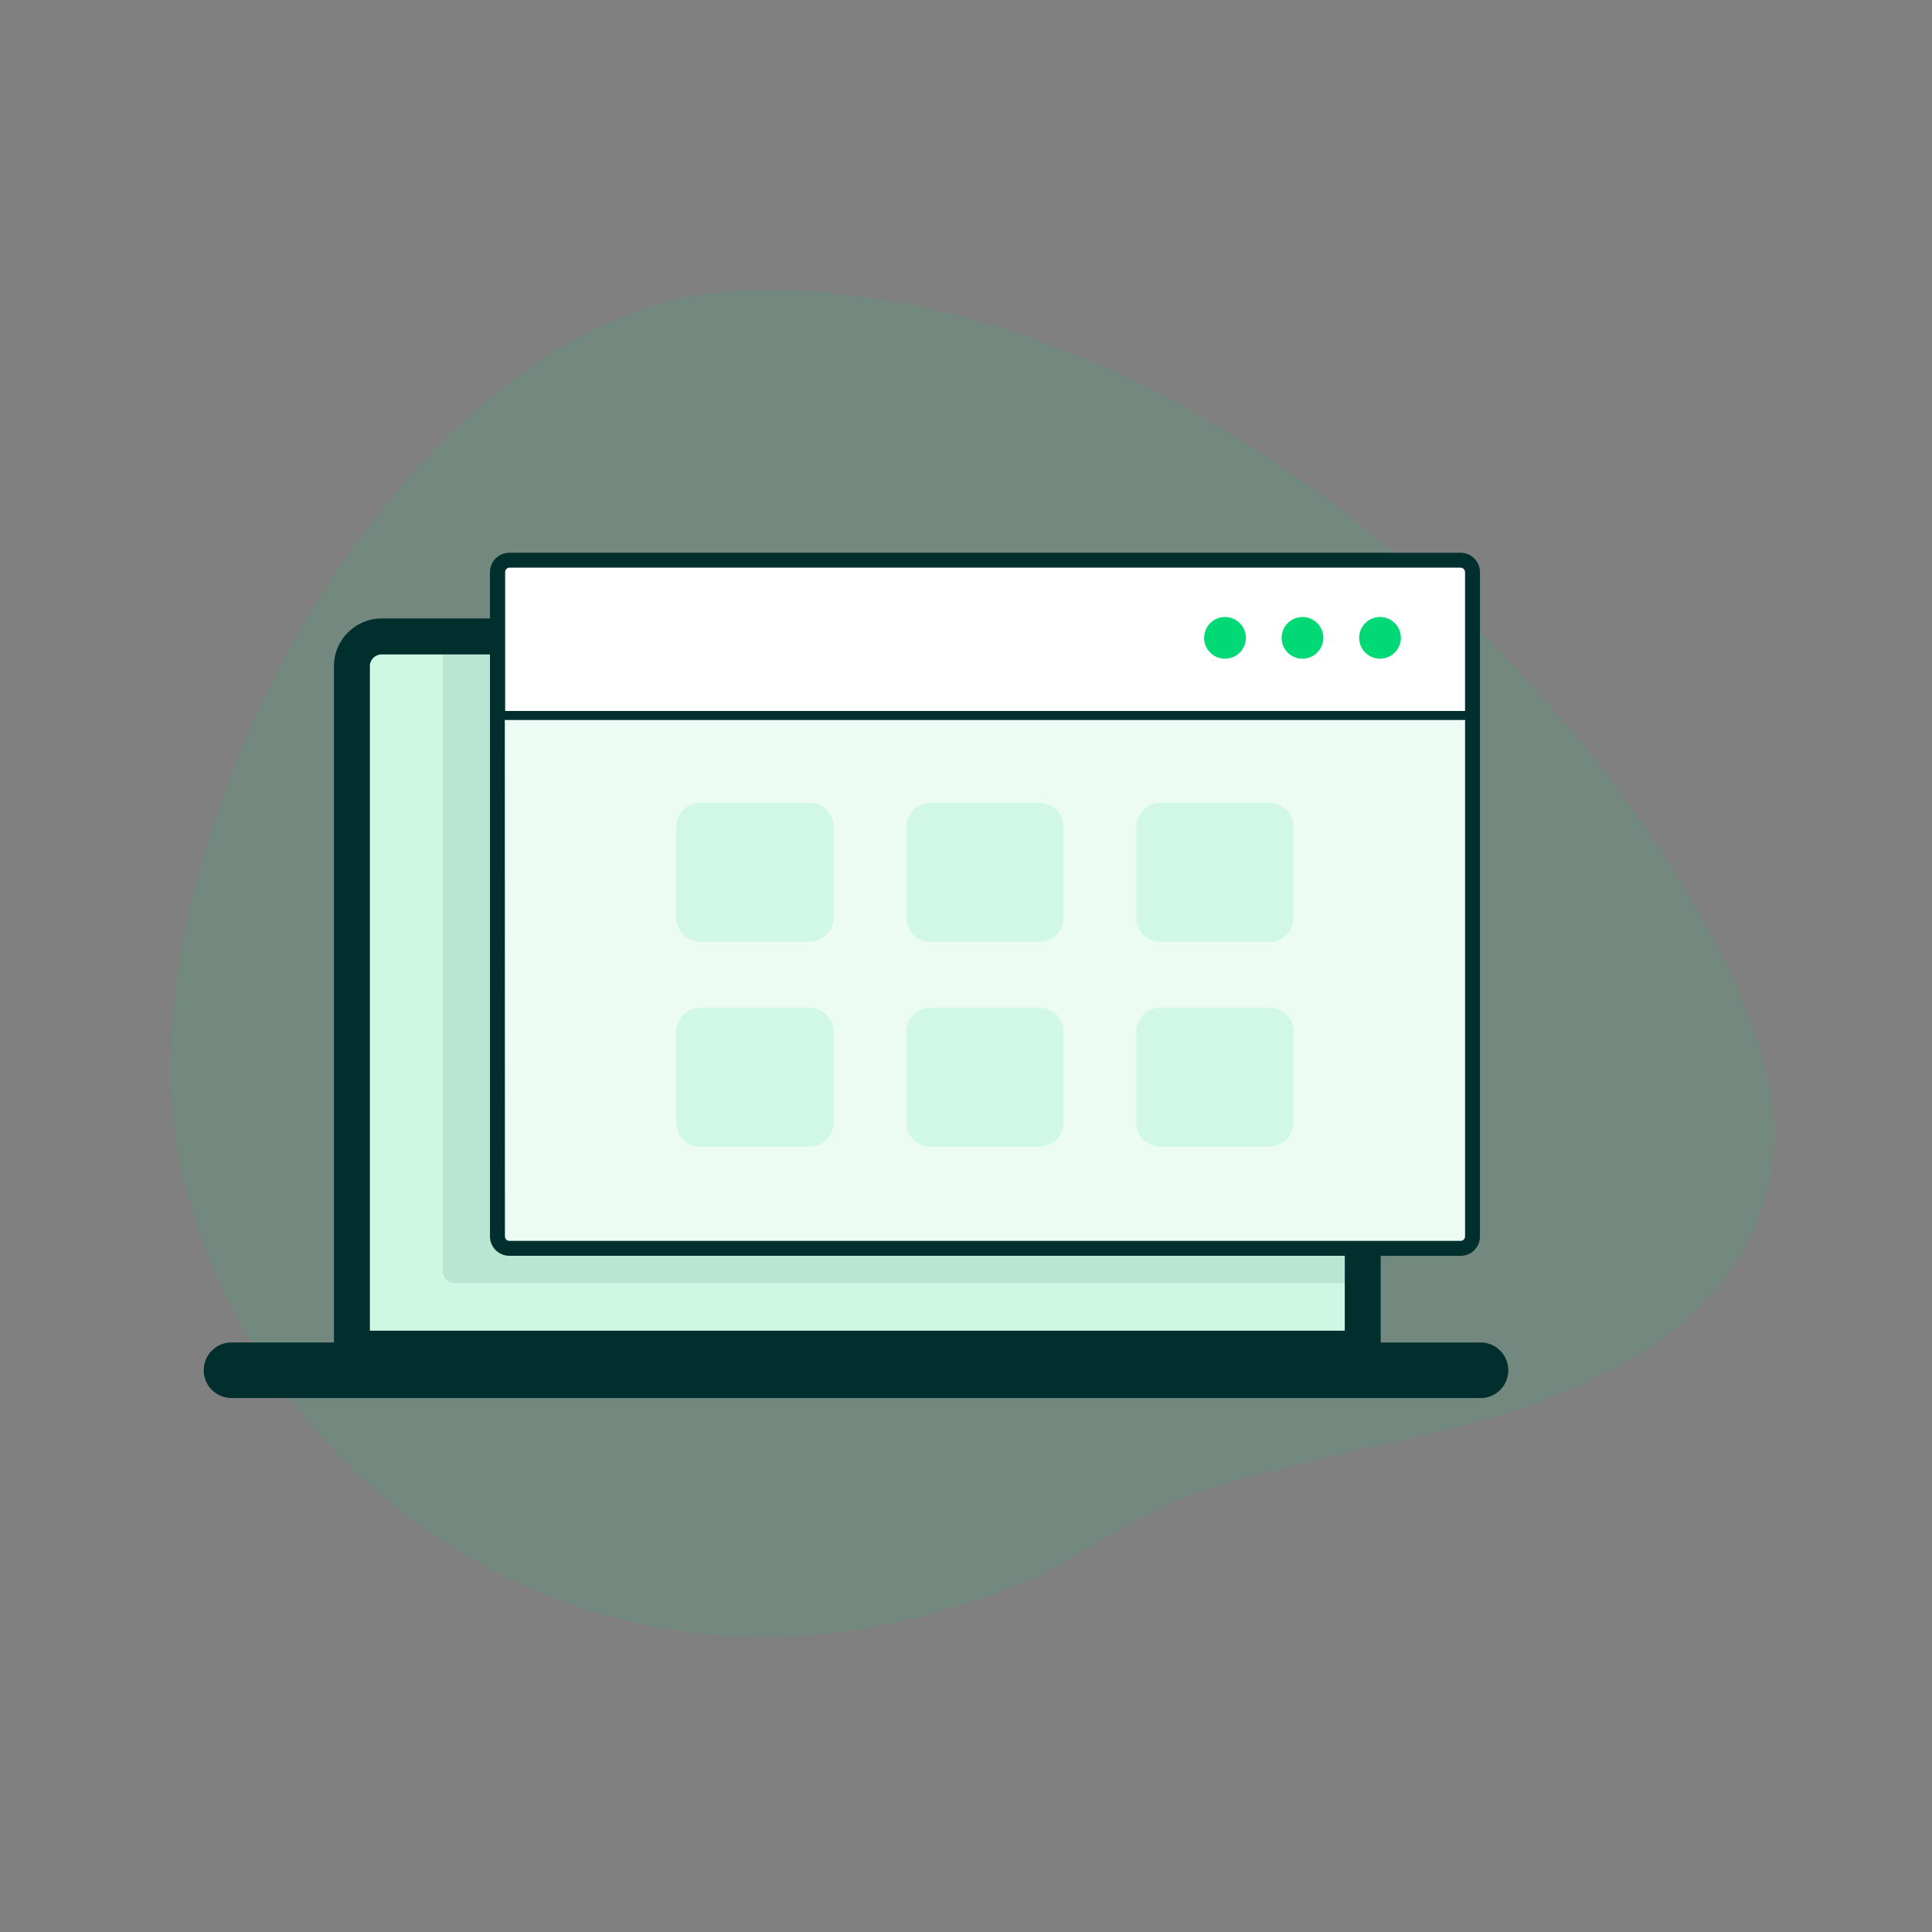 <svg id="section" xmlns="http://www.w3.org/2000/svg" width="160" height="160" viewBox="0 0 160 160">
  <rect x="0" y="0" width="160" height="160" fill="#808080" stroke="none"/>
  <rect id="Rectangle_15" data-name="Rectangle 15" width="160" height="160" fill="rgba(255,255,255,0)"/>
  <g id="bg-3">
    <rect id="zone" width="160" height="160" fill="rgba(255,255,255,0)"/>
    <path id="bg" d="M12.759,73.982c0,27.755,32.064,59.709,72.215,41.811,3.8-2.053,7.4-4.512,11.368-6.159,4.529-1.885,9.407-2.661,14.11-3.958,5.582-1.62,35.106-4.967,35.106-26.674,0-19.758-40.079-70.624-85.013-69.538C34.737,10.088,12.759,47.64,12.759,73.982Z" transform="translate(1.346 14.571)" fill="#00d975" opacity="0.1"/>
  </g>
  <g id="section-2" data-name="section" transform="translate(-9.458 11.71)">
    <path id="Tracé_71" data-name="Tracé 71" d="M71.329,77.4H150.1a.989.989,0,0,1,.989.989v56H70.34v-56A.989.989,0,0,1,71.329,77.4Z" transform="translate(-30.258 -34.921)" fill="#fff"/>
    <path id="vert" d="M71.329,77.4H150.1a.989.989,0,0,1,.989.989v56H70.34v-56A.989.989,0,0,1,71.329,77.4Z" transform="translate(-30.258 -35.921)" fill="#00d975" opacity="0.195"/>
    <path id="ombre" d="M-1422.842-135.841h-73.711a.991.991,0,0,1-.99-.989v-51.083h4.523v47.193a2,2,0,0,0,2,2h68.179v2.878Z" transform="translate(1543.674 230.393)" fill="#012f2d" opacity="0.095"/>
    <rect id="white" width="80.751" height="56.99" rx="2" transform="translate(50.654 34.683)" fill="#fff"/>
    <rect id="vert-2" data-name="vert" width="80.751" height="44.128" rx="2" transform="translate(50.654 47.545)" fill="#00d975" opacity="0.078"/>
    <path id="vert-3" data-name="vert" d="M-1484.7-193.983a1.727,1.727,0,0,1,1.727-1.726,1.727,1.727,0,0,1,1.726,1.726,1.726,1.726,0,0,1-1.726,1.726A1.726,1.726,0,0,1-1484.7-193.983Zm-6.421,0a1.727,1.727,0,0,1,1.726-1.726,1.726,1.726,0,0,1,1.726,1.726,1.725,1.725,0,0,1-1.726,1.726A1.726,1.726,0,0,1-1491.125-193.983Zm-6.417,0a1.727,1.727,0,0,1,1.727-1.726,1.727,1.727,0,0,1,1.726,1.726,1.726,1.726,0,0,1-1.726,1.726A1.726,1.726,0,0,1-1497.542-193.983Z" transform="translate(1606.72 235.097)" fill="#00d975"/>
    <path id="vert-4" data-name="vert" d="M-1457.449-167.22a2,2,0,0,1-2-2v-7.521a2,2,0,0,1,2-2h9.025a2,2,0,0,1,2,2v7.521a2,2,0,0,1-2,2Zm-19.047,0a2,2,0,0,1-2-2v-7.521a2,2,0,0,1,2-2h9.026a2,2,0,0,1,2,2v7.521a2,2,0,0,1-2,2Zm-19.046,0a2,2,0,0,1-2-2v-7.521a2,2,0,0,1,2-2h9.025a2,2,0,0,1,2,2v7.521a2,2,0,0,1-2,2Zm38.093-16.968a2,2,0,0,1-2-2v-7.521a2,2,0,0,1,2-2h9.025a2,2,0,0,1,2,2v7.521a2,2,0,0,1-2,2Zm-19.047,0a2,2,0,0,1-2-2v-7.521a2,2,0,0,1,2-2h9.026a2,2,0,0,1,2,2v7.521a2,2,0,0,1-2,2Zm-19.046,0a2,2,0,0,1-2-2v-7.521a2,2,0,0,1,2-2h9.025a2,2,0,0,1,2,2v7.521a2,2,0,0,1-2,2Z" transform="translate(1563.012 250.478)" fill="#00d975" opacity="0.116"/>
    <path id="dark" d="M-1495.24-125.706a2.312,2.312,0,0,1-1.975-1.12,2.3,2.3,0,0,1,0-2.362,2.311,2.311,0,0,1,1.973-1.12l.108,0h8.375v-56a3.962,3.962,0,0,1,3.957-3.957h8.964V-194.1a1.613,1.613,0,0,1,1.608-1.607h78.773a1.613,1.613,0,0,1,1.607,1.607v55.012a1.607,1.607,0,0,1-1.607,1.607h-6.615v7.178h8.375a2.3,2.3,0,0,1,2.194,2.3,2.3,2.3,0,0,1-2.194,2.3h-103.438l-.1,0Zm11.449-60.6v55.021h80.751v-6.2h-69.189a1.607,1.607,0,0,1-1.608-1.607v-48.2h-8.964A.99.99,0,0,0-1483.791-186.305Zm11.191,47.215a.37.37,0,0,0,.371.371h78.773a.371.371,0,0,0,.371-.371v-42.767h-79.524Zm.02-55.012v11.5h79.494v-11.5a.376.376,0,0,0-.371-.371h-78.773A.375.375,0,0,0-1472.581-194.1Z" transform="translate(1523.873 229.774)" fill="#012f2d"/>
  </g>
</svg>
